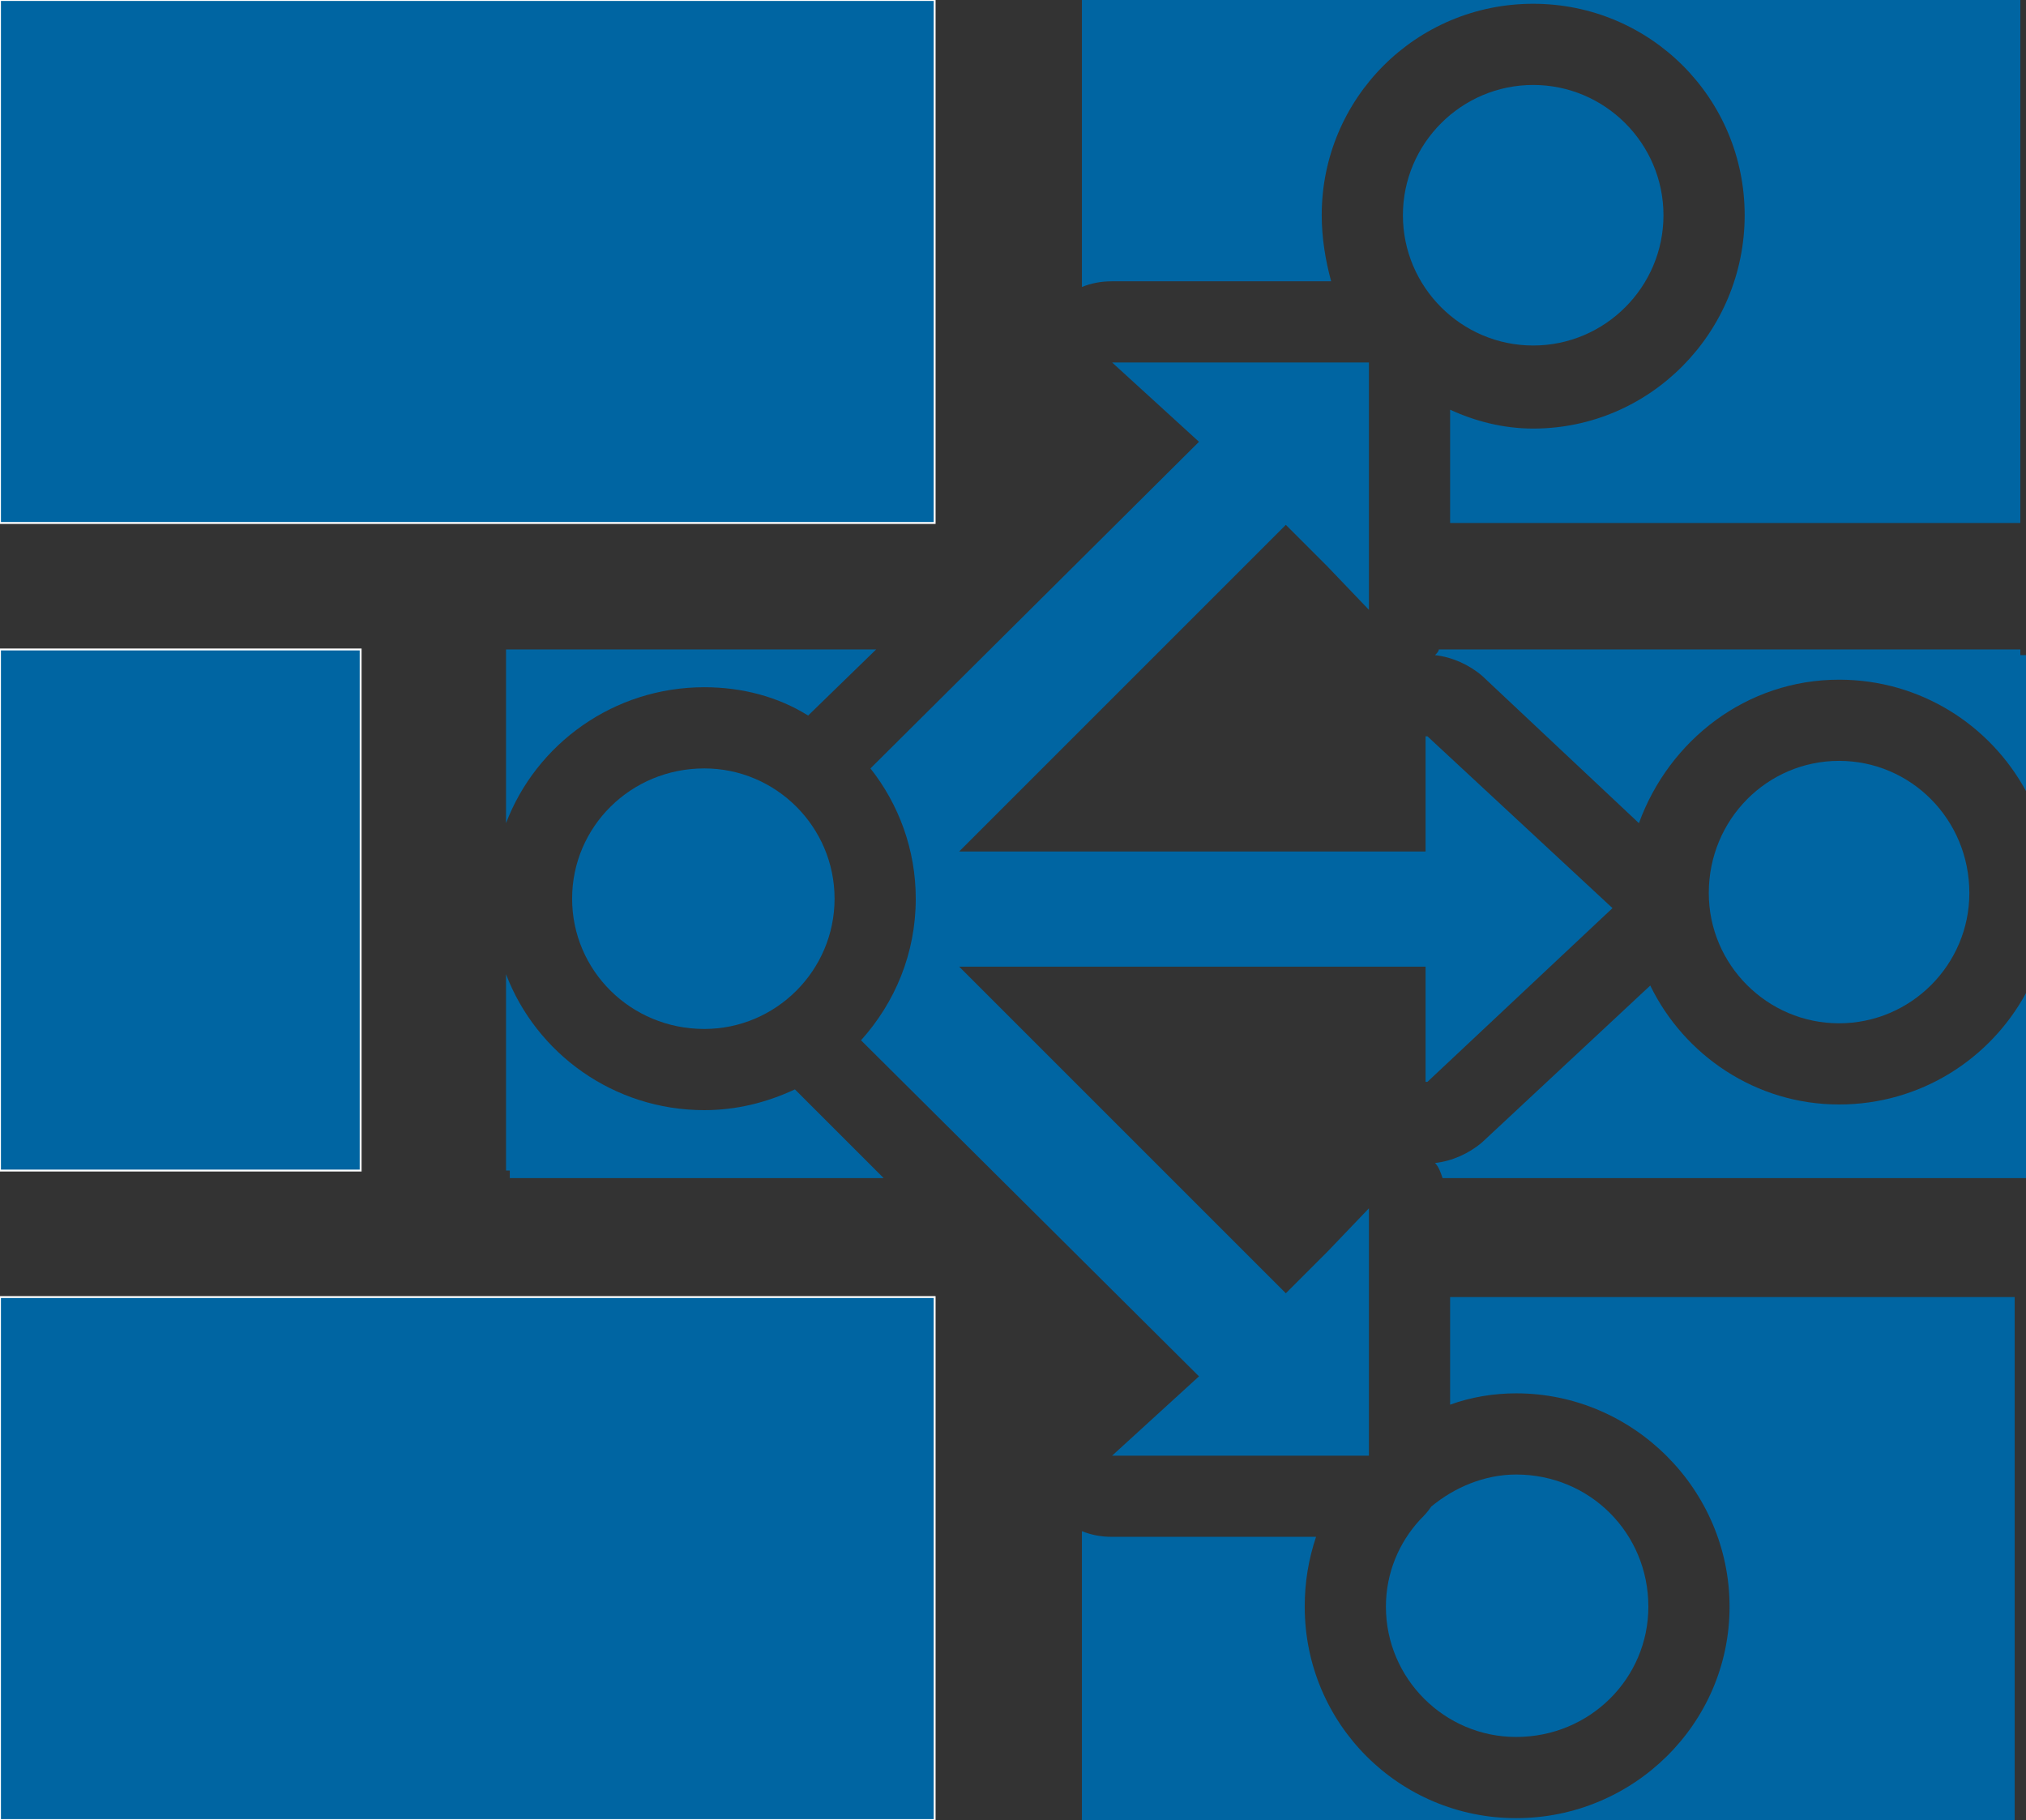 <?xml version="1.0"  encoding="UTF-8" standalone="no"?>
<svg version="1.1" xmlns="http://www.w3.org/2000/svg" xmlns:xlink="http://www.w3.org/1999/xlink" width="1073" height="964">
<rect width="100%" height="100%" fill="#333333" stroke="none"/>
<g transform="translate(250, 195)">
<path d="M 245,-195 L -250,-195 L -250,82 L 245,82 L 245,-195 Z "  fill="#0065A2" stroke-width="1px" stroke="#FFFFFF" />
<path d="M 455,-46 C 452,-57 450,-69 450,-81 C 450,-143 500,-193 562,-193 C 624,-193 674,-143 674,-81 C 674,-19 624,32 562,32 C 546,32 531,28 518,22 C 518,82 518,82 518,82 C 587,82 587,82 587,82 C 703,82 703,82 703,82 C 817,82 817,82 817,82 C 820,82 820,82 820,82 C 820,-195 820,-195 820,-195 C 817,-195 817,-195 817,-195 C 326,-195 326,-195 326,-195 C 323,-195 323,-195 323,-195 C 323,-43 323,-43 323,-43 C 328,-45 333,-46 339,-46 Z "  fill="#0065A2" stroke="none" />
<path d="M -59,149 L -250,149 L -250,425 L -59,425 L -59,149 Z "  fill="#0065A2" stroke-width="1px" stroke="#FFFFFF" />
<path d="M -250,769 L 245,769 L 245,492 L -250,492 L -250,769 Z "  fill="#0065A2" stroke-width="1px" stroke="#FFFFFF" />
<path d="M 553,543 C 615,543 666,594 666,656 C 666,718 615,768 553,768 C 491,768 441,718 441,656 C 441,643 443,631 447,619 C 339,619 339,619 339,619 C 333,619 328,618 323,616 C 323,769 323,769 323,769 C 326,769 326,769 326,769 C 539,769 539,769 539,769 C 817,769 817,769 817,769 C 817,492 817,492 817,492 C 518,492 518,492 518,492 C 518,549 518,549 518,549 C 529,545 541,543 553,543 Z "  fill="#0065A2" stroke="none" />
<path d="M 123,169 C 143,169 162,174 178,184 C 214,149 214,149 214,149 C 18,149 18,149 18,149 C 18,241 18,241 18,241 C 34,199 75,169 123,169 Z "  fill="#0065A2" stroke="none" />
<path d="M 823,331 C 804,366 767,390 724,390 C 680,390 642,364 624,327 C 535,410 535,410 535,410 C 528,416 519,420 510,421 C 512,423 513,426 514,429 C 823,429 823,429 823,429 Z "  fill="#0065A2" stroke="none" />
<path d="M 123,393 C 75,393 34,363 18,321 C 18,425 18,425 18,425 C 20,425 20,425 20,425 C 20,429 20,429 20,429 C 218,429 218,429 218,429 C 171,382 171,382 171,382 C 156,389 140,393 123,393 Z "  fill="#0065A2" stroke="none" />
<path d="M 535,163 C 618,241 618,241 618,241 C 634,197 675,165 724,165 C 767,165 804,189 823,224 C 823,152 823,152 823,152 C 820,152 820,152 820,152 C 820,149 820,149 820,149 C 512,149 512,149 512,149 C 512,150 511,151 510,152 C 519,153 528,157 535,163 Z "  fill="#0065A2" stroke="none" />
<path d="M 562,-12 C 600,-12 631,-43 631,-81 C 631,-119 600,-150 562,-150 C 524,-150 493,-119 493,-81 C 493,-43 524,-12 562,-12 Z "  fill="#0065A2" stroke="none" />
<path d="M 724,347 C 762,347 793,316 793,278 C 793,239 762,208 724,208 C 686,208 655,239 655,278 C 655,316 686,347 724,347 Z "  fill="#0065A2" stroke="none" />
<path d="M 502,610 C 491,622 484,638 484,656 C 484,694 515,725 553,725 C 592,725 623,694 623,656 C 623,617 592,586 553,586 C 536,586 520,593 508,603 C 506,606 504,608 502,610 Z "  fill="#0065A2" stroke="none" />
<path d="M 505,317 C 505,378 505,378 505,378 C 506,378 506,378 506,378 C 604,286 604,286 604,286 C 604,286 604,286 604,286 C 604,286 604,286 604,286 C 604,286 604,286 604,286 C 604,286 604,286 604,286 C 506,195 506,195 506,195 C 505,195 505,195 505,195 C 505,256 505,256 505,256 C 258,256 258,256 258,256 C 431,83 431,83 431,83 C 453,105 453,105 453,105 C 475,128 475,128 475,128 C 475,-3 475,-3 475,-3 C 339,-3 339,-3 339,-3 C 385,39 385,39 385,39 C 211,212 211,212 211,212 C 226,231 235,255 235,281 C 235,310 224,336 206,356 C 385,534 385,534 385,534 C 339,576 339,576 339,576 C 475,576 475,576 475,576 C 475,445 475,445 475,445 C 453,468 453,468 453,468 C 431,490 431,490 431,490 C 258,317 258,317 258,317 Z "  fill="#0065A2" stroke="none" />
<path d="M 123,212 C 84,212 53,243 53,281 C 53,319 84,350 123,350 C 161,350 192,319 192,281 C 192,243 161,212 123,212 Z "  fill="#0065A2" stroke="none" />
</g>
</svg>
